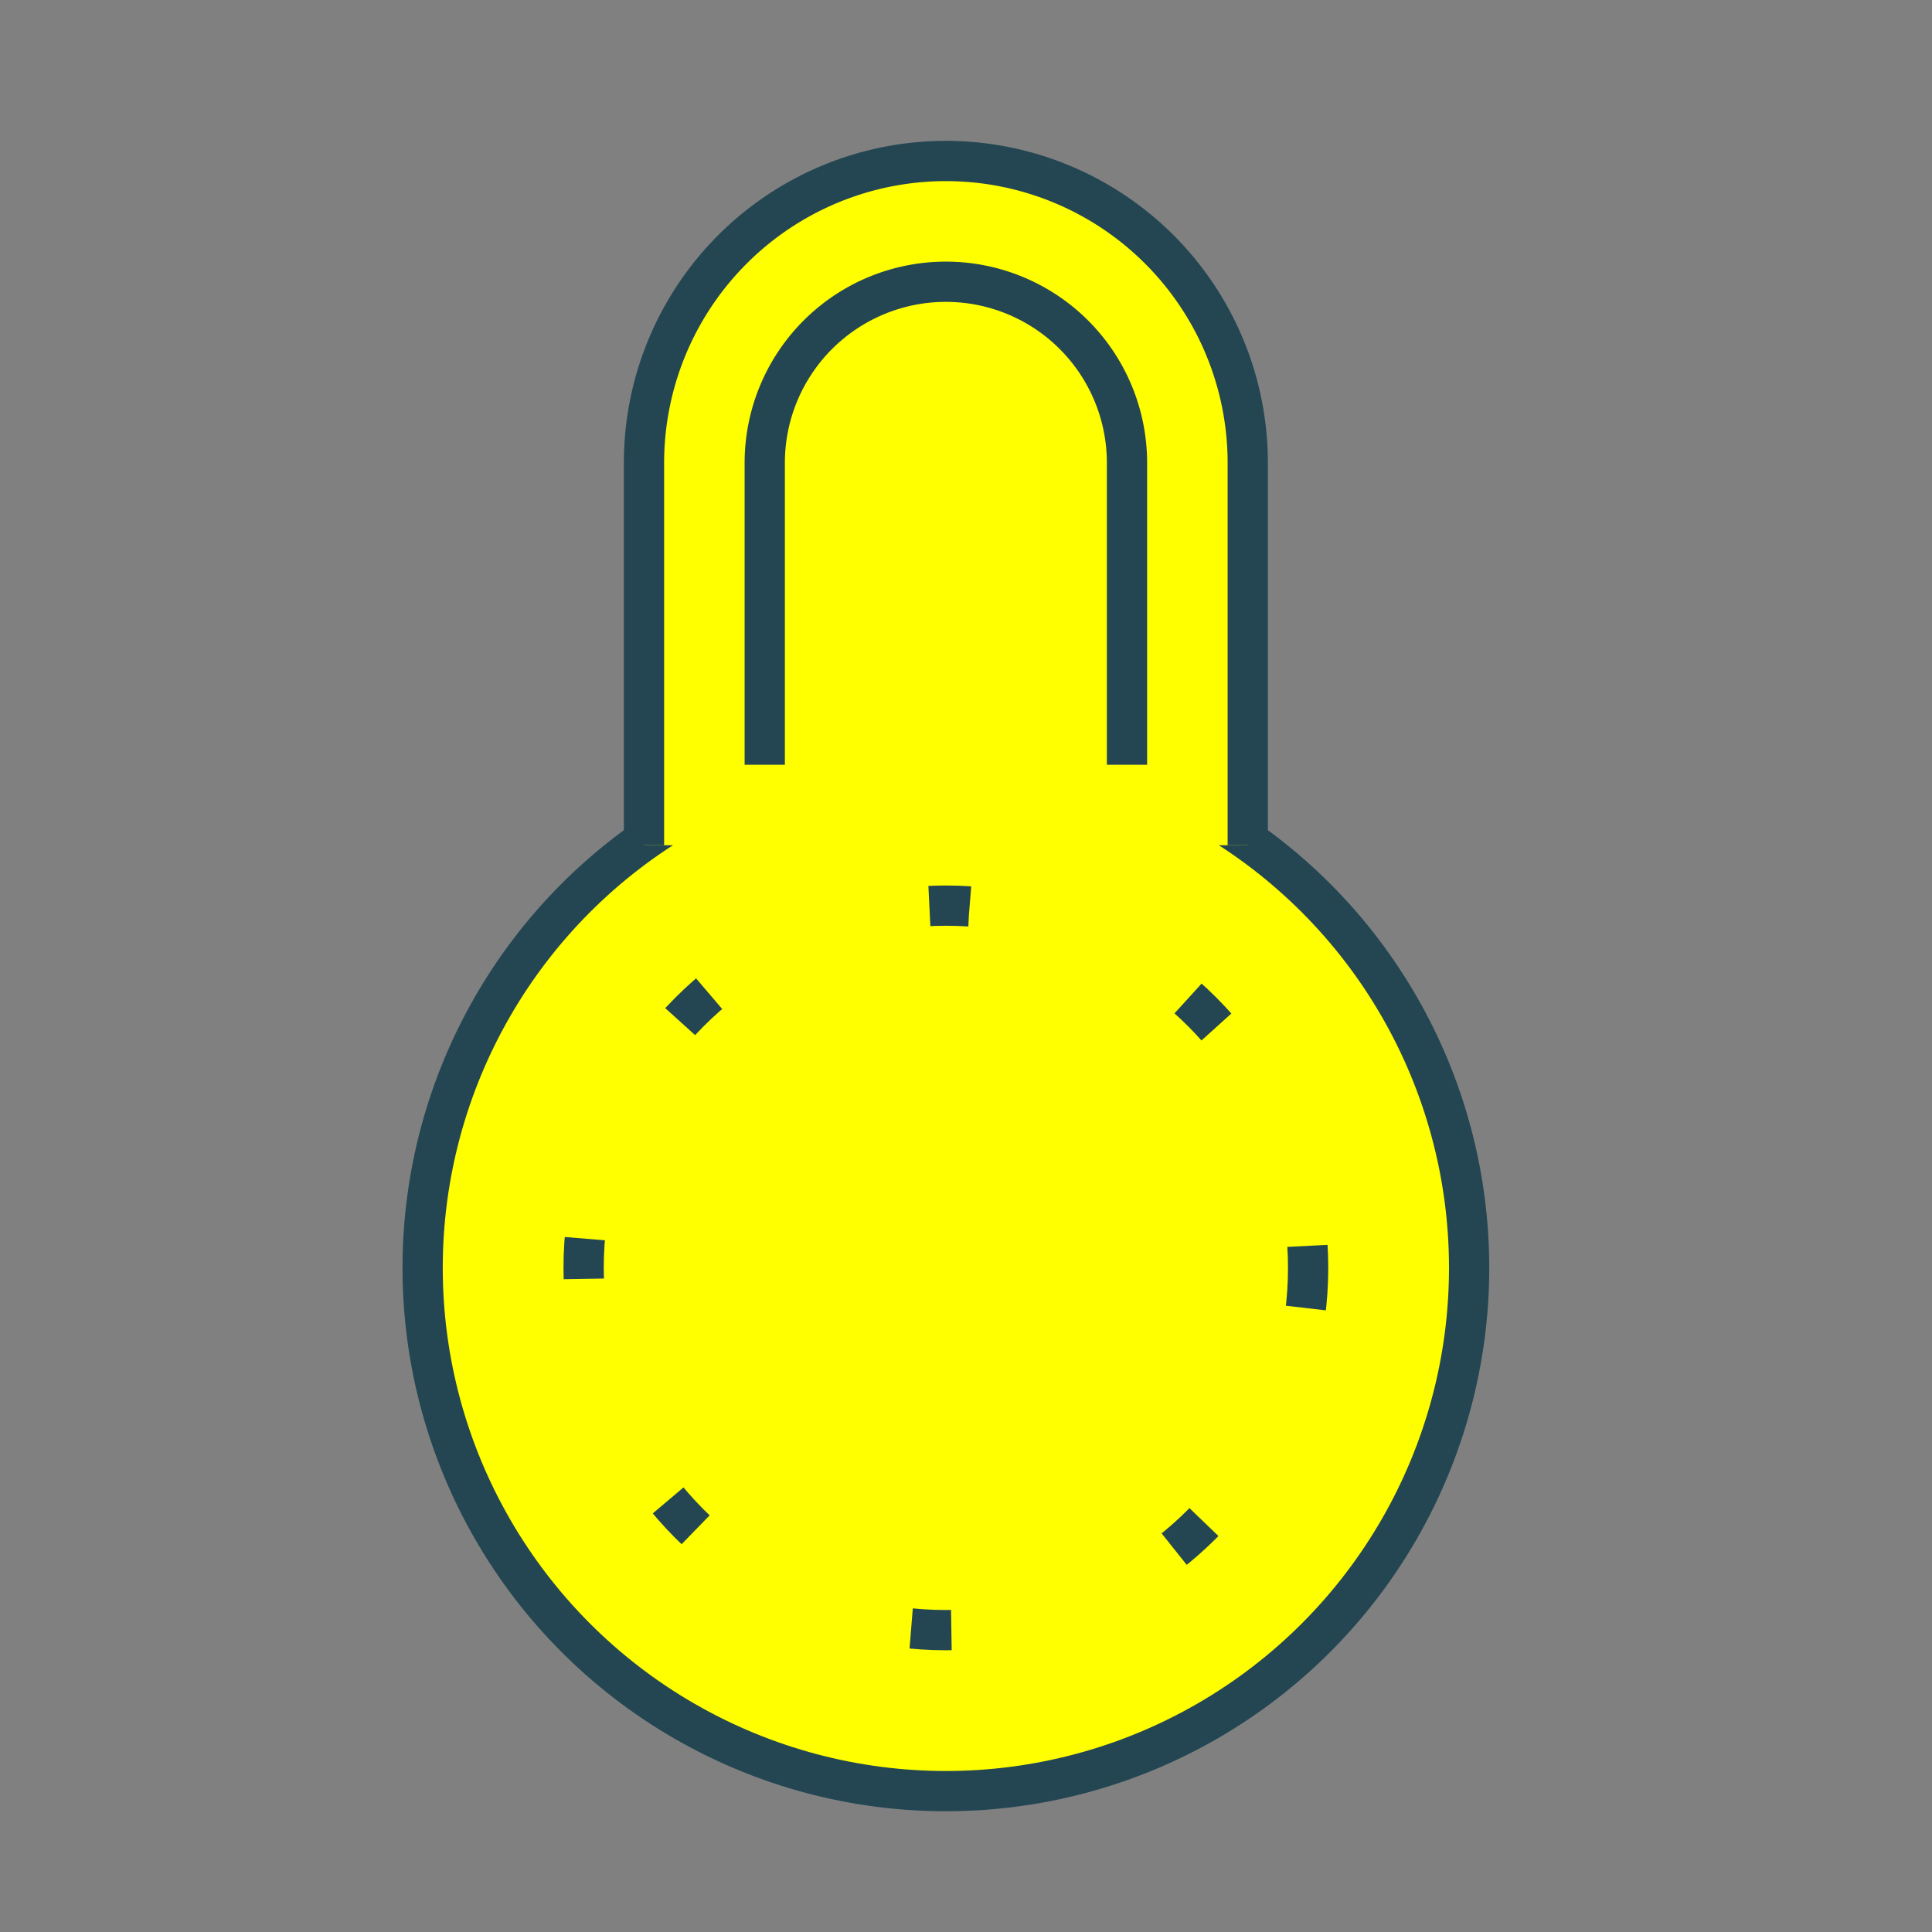 <svg xmlns="http://www.w3.org/2000/svg" viewBox="0 0 48 48" fill="#ff00" class=""><rect x="0" y="0" width="48" height="48" fill="#808080" stroke="none"/><circle cx="22" cy="34" r="6" fill="#94cc3f" class="i-fill"/><circle cx="23.5" cy="31.5" r="13" stroke="#234652" class="i-Ellipse 10"/><circle cx="23.5" cy="31.5" r="5" stroke="#234652" class="i-Ellipse 11"/><path d="M16 21v-9.5a7.5 7.5 0 0 1 15 0V21" stroke="#234652" class="i-Rectangle 18"/><path d="M19 19v-7.5a4.5 4.5 0 1 1 9 0V19" stroke="#234652" class="i-Rectangle 19"/><circle cx="23.5" cy="31.5" r="9" stroke="#234652" stroke-dasharray="1 6" class="i-Ellipse 13"/></svg>